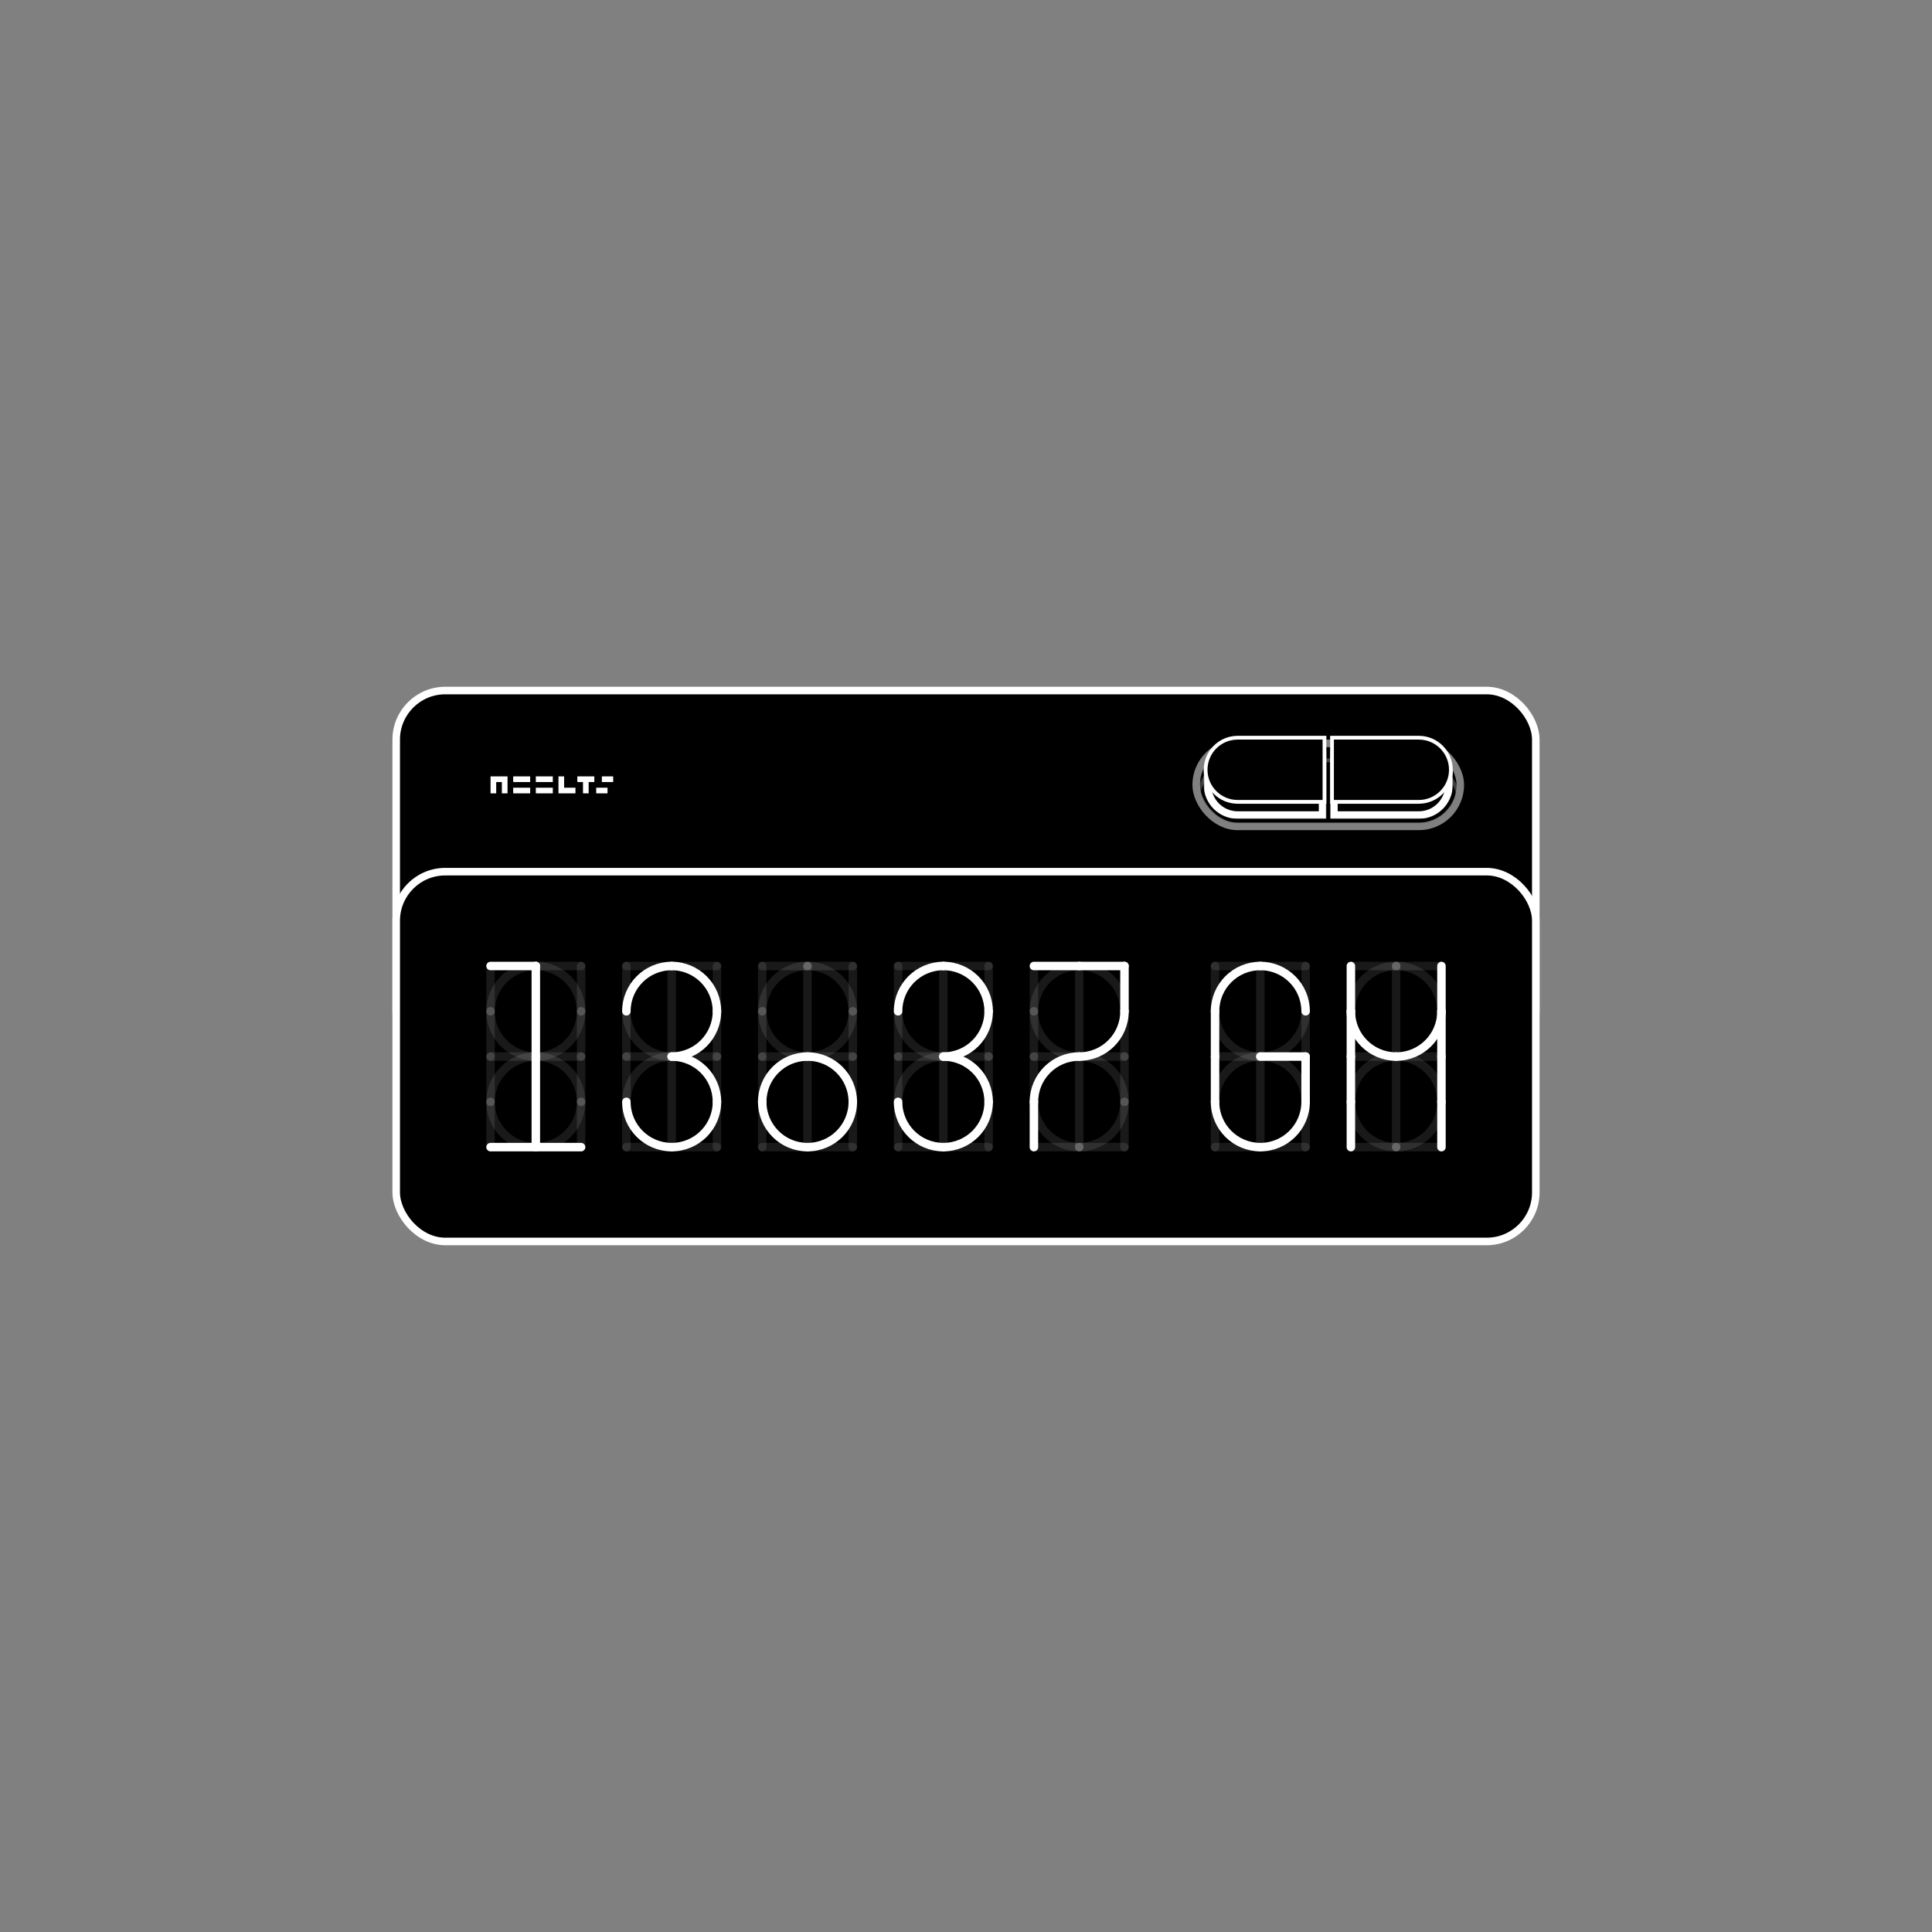 <svg width="1024" height="1024" viewBox="0 0 1024 1024" fill="none" xmlns="http://www.w3.org/2000/svg">
<rect x="0" y="0" width="1024" height="1024" fill="#808080" stroke="none"/>
<g id="clock">
<g id="device">
<g id="body">
<rect id="body_2" x="210" y="366" width="604" height="196" rx="26" fill="black" stroke="white" stroke-width="4"/>
<g id="neelts">
<g id="c1">
<g id="n">
<path id="union" fill-rule="evenodd" clip-rule="evenodd" d="M260 411.5H263H266H269V414.5V417.5V420.5H266V417.5V414.5H263V417.5V420.5H260V417.5V414.5V411.5Z" fill="white"/>
</g>
</g>
<g id="c2">
<g id="e">
<path id="union_2" fill-rule="evenodd" clip-rule="evenodd" d="M275 411.5H272V414.5H275H278H281V411.5H278H275ZM281 417.5H278H275H272V420.5H275H278H281V417.5Z" fill="white"/>
</g>
</g>
<g id="c3">
<g id="e_2">
<path id="union_3" fill-rule="evenodd" clip-rule="evenodd" d="M287 411.5H284V414.5H287H290H293V411.5H290H287ZM293 417.5H290H287H284V420.5H287H290H293V417.5Z" fill="white"/>
</g>
</g>
<g id="c4">
<g id="l">
<path id="union_4" fill-rule="evenodd" clip-rule="evenodd" d="M296 411.5H299V414.5V417.5H302H305V420.5H302H299H296V417.5V414.5V411.5Z" fill="white"/>
</g>
</g>
<g id="c5">
<g id="t">
<path id="union_5" fill-rule="evenodd" clip-rule="evenodd" d="M306 411.5H309H312H315V414.5H312V417.5V420.5H309V417.5V414.5H306V411.5Z" fill="white"/>
</g>
</g>
<g id="c6">
<g id="s">
<path id="union_6" fill-rule="evenodd" clip-rule="evenodd" d="M322 411.5H319V414.5H322H325V411.5H322ZM319 417.5H322V420.5H319H316V417.5H319Z" fill="white"/>
</g>
</g>
</g>
<g id="buttons">
<rect id="outline" opacity="0.5" x="634" y="394" width="140" height="44" rx="22" fill="black" stroke="white" stroke-width="4"/>
<mask id="mask0_1494_19759" style="mask-type:alpha" maskUnits="userSpaceOnUse" x="636" y="396" width="136" height="40">
<rect id="inner-mask" x="636" y="396" width="136" height="40" rx="20" fill="black"/>
</mask>
<g mask="url(#mask0_1494_19759)">
<rect id="inner" opacity="0.25" x="635" y="403" width="138" height="42" rx="21" fill="black" stroke="white" stroke-width="2"/>
</g>
<mask id="mask1_1494_19759" style="mask-type:alpha" maskUnits="userSpaceOnUse" x="636" y="386" width="136" height="50">
<rect id="mask" x="636" y="386" width="136" height="50" rx="20" fill="black"/>
</mask>
<g mask="url(#mask1_1494_19759)">
<g id="actions">
<g id="right">
<g id="body_3">
<mask id="path-12-outside-1_1494_19759" maskUnits="userSpaceOnUse" x="705" y="398" width="65" height="36" fill="black">
<rect fill="white" x="705" y="398" width="65" height="36"/>
<path fill-rule="evenodd" clip-rule="evenodd" d="M752 400H707V410V416V432H752C760.837 432 768 424.837 768 416V410H766.837C764.463 404.136 758.715 400 752 400Z"/>
</mask>
<path fill-rule="evenodd" clip-rule="evenodd" d="M752 400H707V410V416V432H752C760.837 432 768 424.837 768 416V410H766.837C764.463 404.136 758.715 400 752 400Z" fill="black"/>
<path d="M707 400V398H705V400H707ZM707 432H705V434H707V432ZM768 410H770V408H768V410ZM766.837 410L764.983 410.75L765.489 412H766.837V410ZM707 402H752V398H707V402ZM709 410V400H705V410H709ZM709 416V410H705V416H709ZM709 432V416H705V432H709ZM752 430H707V434H752V430ZM766 416C766 423.732 759.732 430 752 430V434C761.941 434 770 425.941 770 416H766ZM766 410V416H770V410H766ZM766.837 412H768V408H766.837V412ZM752 402C757.872 402 762.905 405.616 764.983 410.75L768.691 409.25C766.022 402.657 759.557 398 752 398V402Z" fill="white" mask="url(#path-12-outside-1_1494_19759)"/>
</g>
<path id="front" d="M707 391H706V392V424V425H707H752C761.389 425 769 417.389 769 408C769 398.611 761.389 391 752 391H707Z" fill="black" stroke="white" stroke-width="2"/>
</g>
<g id="left">
<g id="body_4">
<mask id="path-15-outside-2_1494_19759" maskUnits="userSpaceOnUse" x="638" y="398" width="65" height="36" fill="black">
<rect fill="white" x="638" y="398" width="65" height="36"/>
<path fill-rule="evenodd" clip-rule="evenodd" d="M640 416V410H641.163C643.537 404.136 649.285 400 656 400H701V410V416V432H656C647.163 432 640 424.837 640 416Z"/>
</mask>
<path fill-rule="evenodd" clip-rule="evenodd" d="M640 416V410H641.163C643.537 404.136 649.285 400 656 400H701V410V416V432H656C647.163 432 640 424.837 640 416Z" fill="black"/>
<path d="M640 410V408H638V410H640ZM641.163 410V412H642.511L643.017 410.75L641.163 410ZM701 400H703V398H701V400ZM701 432V434H703V432H701ZM642 416V410H638V416H642ZM640 412H641.163V408H640V412ZM643.017 410.75C645.095 405.616 650.128 402 656 402V398C648.443 398 641.978 402.657 639.309 409.25L643.017 410.75ZM656 402H701V398H656V402ZM699 400V410H703V400H699ZM699 410V416H703V410H699ZM699 416V432H703V416H699ZM701 430H656V434H701V430ZM656 430C648.268 430 642 423.732 642 416H638C638 425.941 646.059 434 656 434V430Z" fill="white" mask="url(#path-15-outside-2_1494_19759)"/>
</g>
<path id="front_2" d="M702 392V391H701H656C646.611 391 639 398.611 639 408C639 417.389 646.611 425 656 425H701H702V424V392Z" fill="black" stroke="white" stroke-width="2"/>
</g>
</g>
</g>
</g>
</g>
<g id="display">
<rect x="210" y="462" width="604.001" height="196" rx="26" fill="black"/>
<g id="time">
<g id="chars">
<g id="char">
<path id="br" d="M284 608L308 608" stroke="white" stroke-width="4.5" stroke-linecap="round" stroke-linejoin="round"/>
<path id="bl" d="M260 608L284 608" stroke="white" stroke-width="4.5" stroke-linecap="round" stroke-linejoin="round"/>
<path id="rb" opacity="0.1" d="M308 584L308 608" stroke="white" stroke-width="4.5" stroke-linecap="round" stroke-linejoin="round"/>
<path id="rbb" opacity="0.1" d="M308 584C308 597.255 297.255 608 284 608" stroke="white" stroke-width="4.5" stroke-linecap="round" stroke-linejoin="round"/>
<path id="b" d="M284 560V608" stroke="white" stroke-width="4.5" stroke-linecap="round" stroke-linejoin="round"/>
<path id="lbb" opacity="0.1" d="M284 608C270.745 608 260 597.255 260 584" stroke="white" stroke-width="4.5" stroke-linecap="round" stroke-linejoin="round"/>
<path id="lb" opacity="0.1" d="M260 584V608" stroke="white" stroke-width="4.5" stroke-linecap="round" stroke-linejoin="round"/>
<path id="rcb" opacity="0.1" d="M308 560L308 584" stroke="white" stroke-width="4.5" stroke-linecap="round" stroke-linejoin="round"/>
<path id="rbc" opacity="0.1" d="M284 560C297.255 560 308 570.745 308 584" stroke="white" stroke-width="4.5" stroke-linecap="round" stroke-linejoin="round"/>
<path id="lbc" opacity="0.1" d="M260 584C260 570.745 270.745 560 284 560" stroke="white" stroke-width="4.5" stroke-linecap="round" stroke-linejoin="round"/>
<path id="lcb" opacity="0.1" d="M260 560L260 584" stroke="white" stroke-width="4.5" stroke-linecap="round" stroke-linejoin="round"/>
<path id="rc" opacity="0.1" d="M284 560L308 560" stroke="white" stroke-width="4.5" stroke-linecap="round" stroke-linejoin="round"/>
<path id="lc" opacity="0.1" d="M284 560H260" stroke="white" stroke-width="4.5" stroke-linecap="round" stroke-linejoin="round"/>
<path id="rct" opacity="0.1" d="M308 536L308 560" stroke="white" stroke-width="4.5" stroke-linecap="round" stroke-linejoin="round"/>
<path id="rtc" opacity="0.1" d="M308 536C308 549.255 297.255 560 284 560" stroke="white" stroke-width="4.5" stroke-linecap="round" stroke-linejoin="round"/>
<path id="ltc" opacity="0.1" d="M284 560C270.745 560 260 549.255 260 536" stroke="white" stroke-width="4.5" stroke-linecap="round" stroke-linejoin="round"/>
<path id="lct" opacity="0.1" d="M260 536L260 560" stroke="white" stroke-width="4.5" stroke-linecap="round" stroke-linejoin="round"/>
<path id="rt" opacity="0.1" d="M308 536L308 512" stroke="white" stroke-width="4.5" stroke-linecap="round" stroke-linejoin="round"/>
<path id="rtt" opacity="0.1" d="M284 512C297.255 512 308 522.745 308 536" stroke="white" stroke-width="4.5" stroke-linecap="round" stroke-linejoin="round"/>
<path id="t_2" d="M284 512V560" stroke="white" stroke-width="4.5" stroke-linecap="round" stroke-linejoin="round"/>
<path id="ltt" opacity="0.1" d="M260 536C260 522.745 270.745 512 284 512" stroke="white" stroke-width="4.5" stroke-linecap="round" stroke-linejoin="round"/>
<path id="lt" opacity="0.1" d="M260 536V512" stroke="white" stroke-width="4.5" stroke-linecap="round" stroke-linejoin="round"/>
<path id="tr" opacity="0.1" d="M284 512H308" stroke="white" stroke-width="4.5" stroke-linecap="round" stroke-linejoin="round"/>
<path id="tl" d="M260 512H284" stroke="white" stroke-width="4.5" stroke-linecap="round" stroke-linejoin="round"/>
</g>
</g>
<g id="chars_2">
<g id="char_2">
<path id="br_2" opacity="0.1" d="M356 608L380 608" stroke="white" stroke-width="4.5" stroke-linecap="round" stroke-linejoin="round"/>
<path id="bl_2" opacity="0.1" d="M332 608L356 608" stroke="white" stroke-width="4.5" stroke-linecap="round" stroke-linejoin="round"/>
<path id="rb_2" opacity="0.1" d="M380 584L380 608" stroke="white" stroke-width="4.5" stroke-linecap="round" stroke-linejoin="round"/>
<path id="rbb_2" d="M380 584C380 597.255 369.255 608 356 608" stroke="white" stroke-width="4.5" stroke-linecap="round" stroke-linejoin="round"/>
<path id="b_2" opacity="0.1" d="M356 560V608" stroke="white" stroke-width="4.5" stroke-linecap="round" stroke-linejoin="round"/>
<path id="lbb_2" d="M356 608C342.745 608 332 597.255 332 584" stroke="white" stroke-width="4.5" stroke-linecap="round" stroke-linejoin="round"/>
<path id="lb_2" opacity="0.1" d="M332 584V608" stroke="white" stroke-width="4.5" stroke-linecap="round" stroke-linejoin="round"/>
<path id="rcb_2" opacity="0.1" d="M380 560L380 584" stroke="white" stroke-width="4.5" stroke-linecap="round" stroke-linejoin="round"/>
<path id="rbc_2" d="M356 560C369.255 560 380 570.745 380 584" stroke="white" stroke-width="4.5" stroke-linecap="round" stroke-linejoin="round"/>
<path id="lbc_2" opacity="0.1" d="M332 584C332 570.745 342.745 560 356 560" stroke="white" stroke-width="4.5" stroke-linecap="round" stroke-linejoin="round"/>
<path id="lcb_2" opacity="0.1" d="M332 560L332 584" stroke="white" stroke-width="4.5" stroke-linecap="round" stroke-linejoin="round"/>
<path id="rc_2" opacity="0.1" d="M356 560L380 560" stroke="white" stroke-width="4.5" stroke-linecap="round" stroke-linejoin="round"/>
<path id="lc_2" opacity="0.1" d="M356 560H332" stroke="white" stroke-width="4.5" stroke-linecap="round" stroke-linejoin="round"/>
<path id="rct_2" opacity="0.1" d="M380 536L380 560" stroke="white" stroke-width="4.5" stroke-linecap="round" stroke-linejoin="round"/>
<path id="rtc_2" d="M380 536C380 549.255 369.255 560 356 560" stroke="white" stroke-width="4.5" stroke-linecap="round" stroke-linejoin="round"/>
<path id="ltc_2" opacity="0.1" d="M356 560C342.745 560 332 549.255 332 536" stroke="white" stroke-width="4.5" stroke-linecap="round" stroke-linejoin="round"/>
<path id="lct_2" opacity="0.1" d="M332 536L332 560" stroke="white" stroke-width="4.5" stroke-linecap="round" stroke-linejoin="round"/>
<path id="rt_2" opacity="0.1" d="M380 536L380 512" stroke="white" stroke-width="4.5" stroke-linecap="round" stroke-linejoin="round"/>
<path id="rtt_2" d="M356 512C369.255 512 380 522.745 380 536" stroke="white" stroke-width="4.5" stroke-linecap="round" stroke-linejoin="round"/>
<path id="t_3" opacity="0.1" d="M356 512V560" stroke="white" stroke-width="4.5" stroke-linecap="round" stroke-linejoin="round"/>
<path id="ltt_2" d="M332 536C332 522.745 342.745 512 356 512" stroke="white" stroke-width="4.5" stroke-linecap="round" stroke-linejoin="round"/>
<path id="lt_2" opacity="0.1" d="M332 536V512" stroke="white" stroke-width="4.5" stroke-linecap="round" stroke-linejoin="round"/>
<path id="tr_2" opacity="0.1" d="M356 512H380" stroke="white" stroke-width="4.5" stroke-linecap="round" stroke-linejoin="round"/>
<path id="tl_2" opacity="0.1" d="M332 512H356" stroke="white" stroke-width="4.5" stroke-linecap="round" stroke-linejoin="round"/>
</g>
</g>
<g id="chars_3">
<g id="char_3">
<path id="br_3" opacity="0.1" d="M428 608L452 608" stroke="white" stroke-width="4.5" stroke-linecap="round" stroke-linejoin="round"/>
<path id="bl_3" opacity="0.1" d="M404 608L428 608" stroke="white" stroke-width="4.5" stroke-linecap="round" stroke-linejoin="round"/>
<path id="rb_3" opacity="0.1" d="M452 584L452 608" stroke="white" stroke-width="4.5" stroke-linecap="round" stroke-linejoin="round"/>
<path id="rbb_3" d="M452 584C452 597.255 441.255 608 428 608" stroke="white" stroke-width="4.5" stroke-linecap="round" stroke-linejoin="round"/>
<path id="b_3" opacity="0.1" d="M428 560V608" stroke="white" stroke-width="4.5" stroke-linecap="round" stroke-linejoin="round"/>
<path id="lbb_3" d="M428 608C414.745 608 404 597.255 404 584" stroke="white" stroke-width="4.5" stroke-linecap="round" stroke-linejoin="round"/>
<path id="lb_3" opacity="0.1" d="M404 584V608" stroke="white" stroke-width="4.5" stroke-linecap="round" stroke-linejoin="round"/>
<path id="rcb_3" opacity="0.1" d="M452 560L452 584" stroke="white" stroke-width="4.5" stroke-linecap="round" stroke-linejoin="round"/>
<path id="rbc_3" d="M428 560C441.255 560 452 570.745 452 584" stroke="white" stroke-width="4.5" stroke-linecap="round" stroke-linejoin="round"/>
<path id="lbc_3" d="M404 584C404 570.745 414.745 560 428 560" stroke="white" stroke-width="4.5" stroke-linecap="round" stroke-linejoin="round"/>
<path id="lcb_3" opacity="0.1" d="M404 560L404 584" stroke="white" stroke-width="4.5" stroke-linecap="round" stroke-linejoin="round"/>
<path id="rc_3" opacity="0.1" d="M428 560L452 560" stroke="white" stroke-width="4.5" stroke-linecap="round" stroke-linejoin="round"/>
<path id="lc_3" opacity="0.1" d="M428 560H404" stroke="white" stroke-width="4.5" stroke-linecap="round" stroke-linejoin="round"/>
<path id="rct_3" opacity="0.1" d="M452 536L452 560" stroke="white" stroke-width="4.5" stroke-linecap="round" stroke-linejoin="round"/>
<path id="rtc_3" opacity="0.1" d="M452 536C452 549.255 441.255 560 428 560" stroke="white" stroke-width="4.5" stroke-linecap="round" stroke-linejoin="round"/>
<path id="ltc_3" opacity="0.1" d="M428 560C414.745 560 404 549.255 404 536" stroke="white" stroke-width="4.5" stroke-linecap="round" stroke-linejoin="round"/>
<path id="lct_3" opacity="0.1" d="M404 536L404 560" stroke="white" stroke-width="4.5" stroke-linecap="round" stroke-linejoin="round"/>
<path id="rt_3" opacity="0.1" d="M452 536L452 512" stroke="white" stroke-width="4.5" stroke-linecap="round" stroke-linejoin="round"/>
<path id="rtt_3" opacity="0.1" d="M428 512C441.255 512 452 522.745 452 536" stroke="white" stroke-width="4.5" stroke-linecap="round" stroke-linejoin="round"/>
<path id="t_4" opacity="0.1" d="M428 512V560" stroke="white" stroke-width="4.5" stroke-linecap="round" stroke-linejoin="round"/>
<path id="ltt_3" opacity="0.1" d="M404 536C404 522.745 414.745 512 428 512" stroke="white" stroke-width="4.5" stroke-linecap="round" stroke-linejoin="round"/>
<path id="lt_3" opacity="0.1" d="M404 536V512" stroke="white" stroke-width="4.5" stroke-linecap="round" stroke-linejoin="round"/>
<path id="tr_3" opacity="0.1" d="M428 512H452" stroke="white" stroke-width="4.5" stroke-linecap="round" stroke-linejoin="round"/>
<path id="tl_3" opacity="0.1" d="M404 512H428" stroke="white" stroke-width="4.5" stroke-linecap="round" stroke-linejoin="round"/>
</g>
</g>
<g id="chars_4">
<g id="char_4">
<path id="br_4" opacity="0.1" d="M500 608L524 608" stroke="white" stroke-width="4.5" stroke-linecap="round" stroke-linejoin="round"/>
<path id="bl_4" opacity="0.1" d="M476 608L500 608" stroke="white" stroke-width="4.5" stroke-linecap="round" stroke-linejoin="round"/>
<path id="rb_4" opacity="0.1" d="M524 584L524 608" stroke="white" stroke-width="4.5" stroke-linecap="round" stroke-linejoin="round"/>
<path id="rbb_4" d="M524 584C524 597.255 513.255 608 500 608" stroke="white" stroke-width="4.5" stroke-linecap="round" stroke-linejoin="round"/>
<path id="b_4" opacity="0.1" d="M500 560V608" stroke="white" stroke-width="4.5" stroke-linecap="round" stroke-linejoin="round"/>
<path id="lbb_4" d="M500 608C486.745 608 476 597.255 476 584" stroke="white" stroke-width="4.5" stroke-linecap="round" stroke-linejoin="round"/>
<path id="lb_4" opacity="0.1" d="M476 584V608" stroke="white" stroke-width="4.5" stroke-linecap="round" stroke-linejoin="round"/>
<path id="rcb_4" opacity="0.1" d="M524 560L524 584" stroke="white" stroke-width="4.5" stroke-linecap="round" stroke-linejoin="round"/>
<path id="rbc_4" d="M500 560C513.255 560 524 570.745 524 584" stroke="white" stroke-width="4.5" stroke-linecap="round" stroke-linejoin="round"/>
<path id="lbc_4" opacity="0.1" d="M476 584C476 570.745 486.745 560 500 560" stroke="white" stroke-width="4.5" stroke-linecap="round" stroke-linejoin="round"/>
<path id="lcb_4" opacity="0.1" d="M476 560L476 584" stroke="white" stroke-width="4.5" stroke-linecap="round" stroke-linejoin="round"/>
<path id="rc_4" opacity="0.1" d="M500 560L524 560" stroke="white" stroke-width="4.5" stroke-linecap="round" stroke-linejoin="round"/>
<path id="lc_4" opacity="0.1" d="M500 560H476" stroke="white" stroke-width="4.5" stroke-linecap="round" stroke-linejoin="round"/>
<path id="rct_4" opacity="0.1" d="M524 536L524 560" stroke="white" stroke-width="4.5" stroke-linecap="round" stroke-linejoin="round"/>
<path id="rtc_4" d="M524 536C524 549.255 513.255 560 500 560" stroke="white" stroke-width="4.5" stroke-linecap="round" stroke-linejoin="round"/>
<path id="ltc_4" opacity="0.1" d="M500 560C486.745 560 476 549.255 476 536" stroke="white" stroke-width="4.5" stroke-linecap="round" stroke-linejoin="round"/>
<path id="lct_4" opacity="0.1" d="M476 536L476 560" stroke="white" stroke-width="4.5" stroke-linecap="round" stroke-linejoin="round"/>
<path id="rt_4" opacity="0.1" d="M524 536L524 512" stroke="white" stroke-width="4.5" stroke-linecap="round" stroke-linejoin="round"/>
<path id="rtt_4" d="M500 512C513.255 512 524 522.745 524 536" stroke="white" stroke-width="4.5" stroke-linecap="round" stroke-linejoin="round"/>
<path id="t_5" opacity="0.1" d="M500 512V560" stroke="white" stroke-width="4.5" stroke-linecap="round" stroke-linejoin="round"/>
<path id="ltt_4" d="M476 536C476 522.745 486.745 512 500 512" stroke="white" stroke-width="4.5" stroke-linecap="round" stroke-linejoin="round"/>
<path id="lt_4" opacity="0.1" d="M476 536V512" stroke="white" stroke-width="4.5" stroke-linecap="round" stroke-linejoin="round"/>
<path id="tr_4" opacity="0.1" d="M500 512H524" stroke="white" stroke-width="4.5" stroke-linecap="round" stroke-linejoin="round"/>
<path id="tl_4" opacity="0.1" d="M476 512H500" stroke="white" stroke-width="4.5" stroke-linecap="round" stroke-linejoin="round"/>
</g>
</g>
<g id="chars_5">
<g id="char_5">
<path id="br_5" opacity="0.1" d="M572 608L596 608" stroke="white" stroke-width="4.5" stroke-linecap="round" stroke-linejoin="round"/>
<path id="bl_5" opacity="0.1" d="M548 608L572 608" stroke="white" stroke-width="4.5" stroke-linecap="round" stroke-linejoin="round"/>
<path id="rb_5" opacity="0.1" d="M596 584L596 608" stroke="white" stroke-width="4.5" stroke-linecap="round" stroke-linejoin="round"/>
<path id="rbb_5" opacity="0.1" d="M596.001 584C596.001 597.255 585.255 608 572 608" stroke="white" stroke-width="4.5" stroke-linecap="round" stroke-linejoin="round"/>
<path id="b_5" opacity="0.1" d="M572 560V608" stroke="white" stroke-width="4.5" stroke-linecap="round" stroke-linejoin="round"/>
<path id="lbb_5" opacity="0.1" d="M572 608C558.746 608 548 597.255 548 584" stroke="white" stroke-width="4.5" stroke-linecap="round" stroke-linejoin="round"/>
<path id="lb_5" d="M548 584V608" stroke="white" stroke-width="4.5" stroke-linecap="round" stroke-linejoin="round"/>
<path id="rcb_5" opacity="0.1" d="M596 560L596 584" stroke="white" stroke-width="4.5" stroke-linecap="round" stroke-linejoin="round"/>
<path id="rbc_5" opacity="0.1" d="M572 560C585.255 560 596.001 570.745 596.001 584" stroke="white" stroke-width="4.5" stroke-linecap="round" stroke-linejoin="round"/>
<path id="lbc_5" d="M548 584C548 570.745 558.746 560 572 560" stroke="white" stroke-width="4.5" stroke-linecap="round" stroke-linejoin="round"/>
<path id="lcb_5" opacity="0.1" d="M548 560L548 584" stroke="white" stroke-width="4.5" stroke-linecap="round" stroke-linejoin="round"/>
<path id="rc_5" opacity="0.1" d="M572 560L596 560" stroke="white" stroke-width="4.5" stroke-linecap="round" stroke-linejoin="round"/>
<path id="lc_5" opacity="0.1" d="M572 560H548" stroke="white" stroke-width="4.5" stroke-linecap="round" stroke-linejoin="round"/>
<path id="rct_5" opacity="0.1" d="M596 536L596 560" stroke="white" stroke-width="4.5" stroke-linecap="round" stroke-linejoin="round"/>
<path id="rtc_5" d="M596.001 536C596.001 549.255 585.255 560 572 560" stroke="white" stroke-width="4.5" stroke-linecap="round" stroke-linejoin="round"/>
<path id="ltc_5" opacity="0.1" d="M572 560C558.746 560 548 549.255 548 536" stroke="white" stroke-width="4.5" stroke-linecap="round" stroke-linejoin="round"/>
<path id="lct_5" opacity="0.1" d="M548 536L548 560" stroke="white" stroke-width="4.5" stroke-linecap="round" stroke-linejoin="round"/>
<path id="rt_5" d="M596.001 536L596 512" stroke="white" stroke-width="4.5" stroke-linecap="round" stroke-linejoin="round"/>
<path id="rtt_5" opacity="0.1" d="M572 512C585.255 512 596.001 522.745 596.001 536" stroke="white" stroke-width="4.5" stroke-linecap="round" stroke-linejoin="round"/>
<path id="t_6" opacity="0.1" d="M572 512V560" stroke="white" stroke-width="4.5" stroke-linecap="round" stroke-linejoin="round"/>
<path id="ltt_5" opacity="0.1" d="M548 536C548 522.745 558.746 512 572 512" stroke="white" stroke-width="4.5" stroke-linecap="round" stroke-linejoin="round"/>
<path id="lt_5" opacity="0.1" d="M548 536V512" stroke="white" stroke-width="4.5" stroke-linecap="round" stroke-linejoin="round"/>
<path id="tr_5" d="M572 512H596" stroke="white" stroke-width="4.5" stroke-linecap="round" stroke-linejoin="round"/>
<path id="tl_5" d="M548 512H572" stroke="white" stroke-width="4.5" stroke-linecap="round" stroke-linejoin="round"/>
</g>
</g>
</g>
<g id="frame">
<g id="chars_6">
<g id="char_6">
<path id="br_6" opacity="0.1" d="M668 608L692 608" stroke="white" stroke-width="4.5" stroke-linecap="round" stroke-linejoin="round"/>
<path id="bl_6" opacity="0.1" d="M644 608L668 608" stroke="white" stroke-width="4.5" stroke-linecap="round" stroke-linejoin="round"/>
<path id="rb_6" opacity="0.1" d="M692 584L692 608" stroke="white" stroke-width="4.5" stroke-linecap="round" stroke-linejoin="round"/>
<path id="rbb_6" d="M692.001 584C692.001 597.255 681.255 608 668 608" stroke="white" stroke-width="4.5" stroke-linecap="round" stroke-linejoin="round"/>
<path id="b_6" opacity="0.1" d="M668 560V608" stroke="white" stroke-width="4.5" stroke-linecap="round" stroke-linejoin="round"/>
<path id="lbb_6" d="M668 608C654.746 608 644 597.255 644 584" stroke="white" stroke-width="4.5" stroke-linecap="round" stroke-linejoin="round"/>
<path id="lb_6" opacity="0.1" d="M644 584V608" stroke="white" stroke-width="4.5" stroke-linecap="round" stroke-linejoin="round"/>
<path id="rcb_6" d="M692 560L692 584" stroke="white" stroke-width="4.5" stroke-linecap="round" stroke-linejoin="round"/>
<path id="rbc_6" opacity="0.1" d="M668 560C681.255 560 692.001 570.745 692.001 584" stroke="white" stroke-width="4.5" stroke-linecap="round" stroke-linejoin="round"/>
<path id="lbc_6" opacity="0.1" d="M644 584C644 570.745 654.746 560 668 560" stroke="white" stroke-width="4.5" stroke-linecap="round" stroke-linejoin="round"/>
<path id="lcb_6" d="M644 560L644 584" stroke="white" stroke-width="4.5" stroke-linecap="round" stroke-linejoin="round"/>
<path id="rc_6" d="M668 560L692 560" stroke="white" stroke-width="4.5" stroke-linecap="round" stroke-linejoin="round"/>
<path id="lc_6" opacity="0.1" d="M668 560H644" stroke="white" stroke-width="4.5" stroke-linecap="round" stroke-linejoin="round"/>
<path id="rct_6" opacity="0.1" d="M692 536L692 560" stroke="white" stroke-width="4.5" stroke-linecap="round" stroke-linejoin="round"/>
<path id="rtc_6" opacity="0.1" d="M692.001 536C692.001 549.255 681.255 560 668 560" stroke="white" stroke-width="4.5" stroke-linecap="round" stroke-linejoin="round"/>
<path id="ltc_6" opacity="0.1" d="M668 560C654.746 560 644 549.255 644 536" stroke="white" stroke-width="4.5" stroke-linecap="round" stroke-linejoin="round"/>
<path id="lct_6" d="M644 536L644 560" stroke="white" stroke-width="4.5" stroke-linecap="round" stroke-linejoin="round"/>
<path id="rt_6" opacity="0.1" d="M692.001 536L692 512" stroke="white" stroke-width="4.5" stroke-linecap="round" stroke-linejoin="round"/>
<path id="rtt_6" d="M668 512C681.255 512 692.001 522.745 692.001 536" stroke="white" stroke-width="4.5" stroke-linecap="round" stroke-linejoin="round"/>
<path id="t_7" opacity="0.1" d="M668 512V560" stroke="white" stroke-width="4.5" stroke-linecap="round" stroke-linejoin="round"/>
<path id="ltt_6" d="M644 536C644 522.745 654.746 512 668 512" stroke="white" stroke-width="4.5" stroke-linecap="round" stroke-linejoin="round"/>
<path id="lt_6" opacity="0.1" d="M644 536V512" stroke="white" stroke-width="4.5" stroke-linecap="round" stroke-linejoin="round"/>
<path id="tr_6" opacity="0.1" d="M668 512H692" stroke="white" stroke-width="4.5" stroke-linecap="round" stroke-linejoin="round"/>
<path id="tl_6" opacity="0.1" d="M644 512H668" stroke="white" stroke-width="4.5" stroke-linecap="round" stroke-linejoin="round"/>
</g>
</g>
<g id="chars_7">
<g id="char_7">
<path id="br_7" opacity="0.1" d="M740 608L764 608" stroke="white" stroke-width="4.5" stroke-linecap="round" stroke-linejoin="round"/>
<path id="bl_7" opacity="0.1" d="M716 608L740 608" stroke="white" stroke-width="4.5" stroke-linecap="round" stroke-linejoin="round"/>
<path id="rb_7" d="M764 584L764 608" stroke="white" stroke-width="4.5" stroke-linecap="round" stroke-linejoin="round"/>
<path id="rbb_7" opacity="0.1" d="M764.001 584C764.001 597.255 753.255 608 740 608" stroke="white" stroke-width="4.5" stroke-linecap="round" stroke-linejoin="round"/>
<path id="b_7" opacity="0.1" d="M740 560V608" stroke="white" stroke-width="4.5" stroke-linecap="round" stroke-linejoin="round"/>
<path id="lbb_7" opacity="0.1" d="M740 608C726.746 608 716 597.255 716 584" stroke="white" stroke-width="4.5" stroke-linecap="round" stroke-linejoin="round"/>
<path id="lb_7" d="M716 584V608" stroke="white" stroke-width="4.5" stroke-linecap="round" stroke-linejoin="round"/>
<path id="rcb_7" d="M764 560L764 584" stroke="white" stroke-width="4.5" stroke-linecap="round" stroke-linejoin="round"/>
<path id="rbc_7" opacity="0.1" d="M740 560C753.255 560 764.001 570.745 764.001 584" stroke="white" stroke-width="4.5" stroke-linecap="round" stroke-linejoin="round"/>
<path id="lbc_7" opacity="0.1" d="M716 584C716 570.745 726.746 560 740 560" stroke="white" stroke-width="4.5" stroke-linecap="round" stroke-linejoin="round"/>
<path id="lcb_7" d="M716 560L716 584" stroke="white" stroke-width="4.5" stroke-linecap="round" stroke-linejoin="round"/>
<path id="rc_7" opacity="0.1" d="M740 560L764 560" stroke="white" stroke-width="4.5" stroke-linecap="round" stroke-linejoin="round"/>
<path id="lc_7" opacity="0.1" d="M740 560H716" stroke="white" stroke-width="4.5" stroke-linecap="round" stroke-linejoin="round"/>
<path id="rct_7" d="M764 536L764 560" stroke="white" stroke-width="4.5" stroke-linecap="round" stroke-linejoin="round"/>
<path id="rtc_7" d="M764.001 536C764.001 549.255 753.255 560 740 560" stroke="white" stroke-width="4.5" stroke-linecap="round" stroke-linejoin="round"/>
<path id="ltc_7" d="M740 560C726.746 560 716 549.255 716 536" stroke="white" stroke-width="4.5" stroke-linecap="round" stroke-linejoin="round"/>
<path id="lct_7" d="M716 536L716 560" stroke="white" stroke-width="4.5" stroke-linecap="round" stroke-linejoin="round"/>
<path id="rt_7" d="M764.001 536L764 512" stroke="white" stroke-width="4.5" stroke-linecap="round" stroke-linejoin="round"/>
<path id="rtt_7" opacity="0.1" d="M740 512C753.255 512 764.001 522.745 764.001 536" stroke="white" stroke-width="4.5" stroke-linecap="round" stroke-linejoin="round"/>
<path id="t_8" opacity="0.1" d="M740 512V560" stroke="white" stroke-width="4.5" stroke-linecap="round" stroke-linejoin="round"/>
<path id="ltt_7" opacity="0.1" d="M716 536C716 522.745 726.746 512 740 512" stroke="white" stroke-width="4.5" stroke-linecap="round" stroke-linejoin="round"/>
<path id="lt_7" d="M716 536V512" stroke="white" stroke-width="4.5" stroke-linecap="round" stroke-linejoin="round"/>
<path id="tr_7" opacity="0.1" d="M740 512H764" stroke="white" stroke-width="4.5" stroke-linecap="round" stroke-linejoin="round"/>
<path id="tl_7" opacity="0.1" d="M716 512H740" stroke="white" stroke-width="4.5" stroke-linecap="round" stroke-linejoin="round"/>
</g>
</g>
</g>
<rect x="210" y="462" width="604.001" height="196" rx="26" stroke="white" stroke-width="4"/>
</g>
</g>
</g>
</svg>
